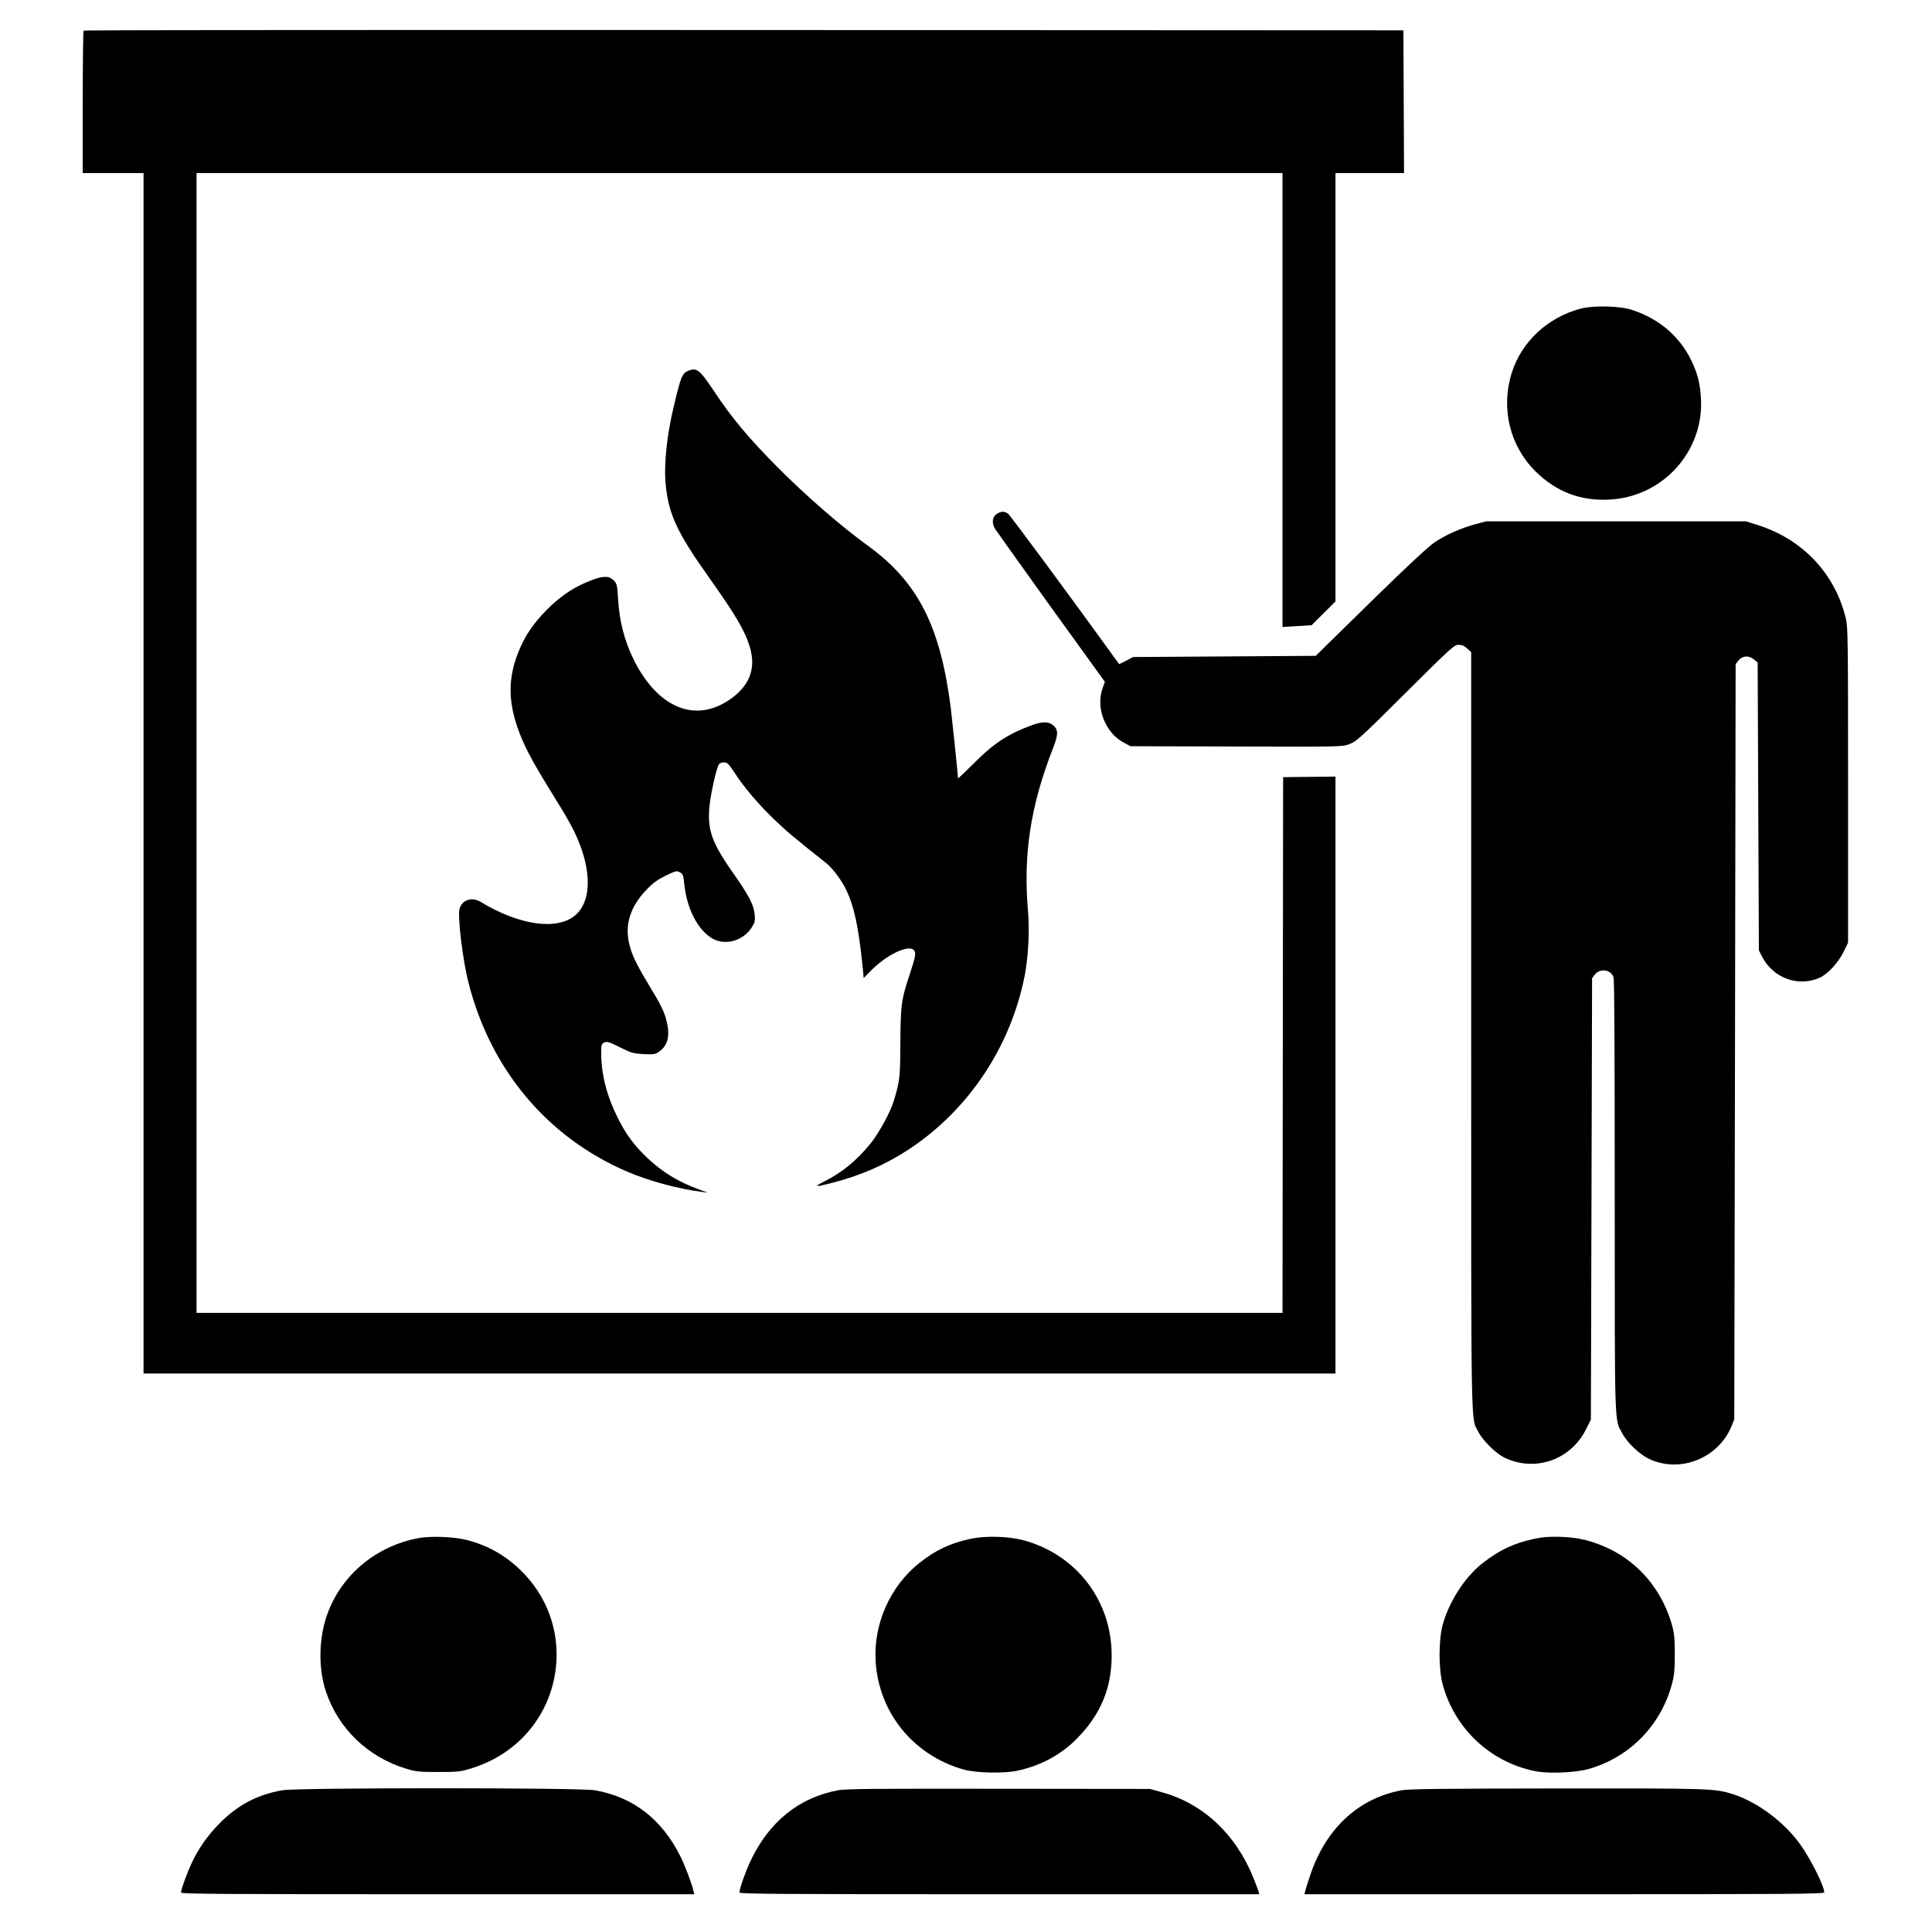<?xml version="1.0" encoding="UTF-8"?>
<svg xmlns="http://www.w3.org/2000/svg" xmlns:xlink="http://www.w3.org/1999/xlink" width="50px" height="50px" viewBox="0 0 50 50" version="1.1">
<g id="surface1">
<path style=" stroke:none;fill-rule:nonzero;fill:rgb(0%,0%,0%);fill-opacity:1;" d="M 2.164 0.793 C 2.152 0.801 2.141 1.637 2.141 2.648 L 2.141 4.48 L 3.715 4.48 L 3.715 35.547 L 34.562 35.547 L 34.562 20.098 L 33.887 20.105 L 33.207 20.113 L 33.199 27.043 L 33.191 33.977 L 5.086 33.977 L 5.086 4.48 L 33.191 4.48 L 33.191 16.227 L 33.57 16.203 L 33.945 16.18 L 34.25 15.875 L 34.562 15.566 L 34.562 4.48 L 36.336 4.48 L 36.32 0.785 L 19.25 0.777 C 9.867 0.773 2.176 0.777 2.164 0.793 Z M 2.164 0.793 "/>
<path style=" stroke:none;fill-rule:nonzero;fill:rgb(0%,0%,0%);fill-opacity:1;" d="M 40.891 7.992 C 40.051 8.219 39.379 8.844 39.125 9.645 C 38.836 10.566 39.07 11.539 39.746 12.207 C 40.285 12.73 40.895 12.965 41.641 12.93 C 43.031 12.867 44.105 11.68 44.02 10.301 C 43.996 9.906 43.93 9.656 43.762 9.309 C 43.461 8.703 42.945 8.258 42.258 8.027 C 41.938 7.914 41.234 7.898 40.891 7.992 Z M 40.891 7.992 "/>
<path style=" stroke:none;fill-rule:nonzero;fill:rgb(0%,0%,0%);fill-opacity:1;" d="M 17.816 9.594 C 17.656 9.66 17.621 9.742 17.445 10.484 C 17.254 11.277 17.176 12.031 17.23 12.559 C 17.305 13.309 17.527 13.789 18.344 14.938 C 19.039 15.918 19.277 16.32 19.402 16.734 C 19.578 17.301 19.398 17.762 18.867 18.117 C 17.973 18.719 17.012 18.309 16.395 17.062 C 16.16 16.582 16.031 16.078 15.996 15.508 C 15.977 15.16 15.965 15.109 15.895 15.031 C 15.773 14.906 15.645 14.898 15.359 14.996 C 14.891 15.168 14.527 15.402 14.152 15.781 C 13.809 16.125 13.578 16.461 13.418 16.871 C 13.16 17.508 13.148 18.086 13.375 18.777 C 13.539 19.258 13.719 19.609 14.227 20.434 C 14.723 21.23 14.863 21.488 15.008 21.859 C 15.316 22.668 15.273 23.359 14.887 23.688 C 14.418 24.086 13.438 23.949 12.43 23.336 C 12.211 23.203 11.949 23.293 11.891 23.527 C 11.84 23.73 11.98 24.883 12.129 25.449 C 12.703 27.691 14.168 29.434 16.227 30.32 C 16.773 30.559 17.578 30.773 18.152 30.844 L 18.32 30.867 L 18.098 30.785 C 17.562 30.59 17.16 30.348 16.758 29.973 C 16.406 29.637 16.195 29.352 15.977 28.91 C 15.699 28.348 15.562 27.801 15.559 27.262 C 15.559 27.035 15.566 27.016 15.637 26.98 C 15.707 26.949 15.766 26.965 16.047 27.105 C 16.344 27.254 16.395 27.266 16.66 27.281 C 16.918 27.289 16.957 27.289 17.059 27.215 C 17.289 27.055 17.348 26.797 17.246 26.406 C 17.188 26.172 17.094 25.984 16.77 25.453 C 16.449 24.918 16.336 24.68 16.273 24.379 C 16.176 23.902 16.324 23.457 16.715 23.043 C 16.895 22.852 17 22.777 17.223 22.664 C 17.492 22.535 17.516 22.531 17.594 22.574 C 17.672 22.617 17.688 22.652 17.707 22.867 C 17.777 23.547 18.082 24.113 18.48 24.312 C 18.809 24.465 19.219 24.34 19.438 24.027 C 19.535 23.875 19.547 23.844 19.531 23.664 C 19.508 23.422 19.387 23.184 18.992 22.621 C 18.414 21.801 18.301 21.477 18.363 20.848 C 18.402 20.488 18.551 19.848 18.609 19.773 C 18.629 19.75 18.688 19.73 18.738 19.73 C 18.82 19.73 18.855 19.766 18.992 19.969 C 19.234 20.352 19.602 20.785 20.016 21.188 C 20.344 21.504 20.555 21.684 21.371 22.328 C 21.445 22.387 21.578 22.527 21.66 22.641 C 22.039 23.145 22.191 23.699 22.332 25.086 L 22.352 25.312 L 22.543 25.117 C 22.945 24.711 23.504 24.441 23.648 24.586 C 23.711 24.648 23.699 24.746 23.559 25.168 C 23.324 25.867 23.309 25.996 23.301 26.988 C 23.297 27.895 23.285 27.973 23.137 28.473 C 23.047 28.777 22.758 29.305 22.539 29.582 C 22.176 30.031 21.793 30.348 21.312 30.586 C 21.047 30.719 21.102 30.727 21.535 30.613 C 22.277 30.422 22.926 30.137 23.52 29.746 C 25.066 28.727 26.156 27.094 26.52 25.246 C 26.613 24.754 26.648 24.082 26.605 23.586 C 26.477 22.113 26.668 20.852 27.258 19.348 C 27.391 19.008 27.391 18.875 27.246 18.762 C 27.133 18.668 26.953 18.672 26.691 18.773 C 26.07 19.004 25.699 19.25 25.188 19.77 C 24.969 19.988 24.793 20.156 24.793 20.137 C 24.793 20.062 24.648 18.68 24.609 18.344 C 24.34 16.211 23.762 15.07 22.469 14.129 C 21.777 13.629 20.863 12.836 20.125 12.094 C 19.387 11.352 18.93 10.809 18.469 10.109 C 18.109 9.57 18.031 9.508 17.816 9.594 Z M 17.816 9.594 "/>
<path style=" stroke:none;fill-rule:nonzero;fill:rgb(0%,0%,0%);fill-opacity:1;" d="M 25.781 13.312 C 25.676 13.395 25.664 13.547 25.758 13.695 C 25.793 13.746 26.441 14.66 27.203 15.719 L 28.594 17.645 L 28.531 17.824 C 28.352 18.336 28.617 18.984 29.098 19.227 L 29.258 19.312 L 31.992 19.32 C 34.715 19.328 34.727 19.328 34.922 19.258 C 35.102 19.191 35.203 19.102 36.371 17.938 C 37.559 16.758 37.633 16.688 37.746 16.688 C 37.836 16.688 37.898 16.715 37.973 16.785 L 38.074 16.879 L 38.074 26.691 C 38.074 37.41 38.062 36.66 38.262 37.062 C 38.379 37.289 38.723 37.625 38.949 37.73 C 39.738 38.102 40.656 37.777 41.047 36.988 L 41.172 36.738 L 41.203 25.316 L 41.273 25.223 C 41.406 25.051 41.688 25.09 41.758 25.289 C 41.781 25.359 41.789 27.168 41.789 30.961 C 41.789 37.062 41.781 36.723 41.984 37.094 C 42.113 37.34 42.426 37.633 42.672 37.754 C 43.477 38.137 44.469 37.742 44.812 36.91 L 44.883 36.734 L 44.902 26.965 L 44.918 17.191 L 44.988 17.098 C 45.086 16.969 45.258 16.953 45.391 17.066 L 45.488 17.148 L 45.504 20.875 L 45.52 24.594 L 45.598 24.75 C 45.883 25.309 46.523 25.547 47.082 25.309 C 47.293 25.219 47.574 24.918 47.715 24.629 L 47.828 24.395 L 47.828 20.332 C 47.828 16.496 47.824 16.254 47.77 16.004 C 47.492 14.848 46.652 13.953 45.484 13.586 L 45.184 13.492 L 38.461 13.492 L 38.184 13.566 C 37.812 13.668 37.422 13.836 37.129 14.035 C 36.969 14.141 36.422 14.648 35.469 15.582 L 34.051 16.973 L 29.324 17.004 L 29.148 17.098 C 29.047 17.152 28.965 17.188 28.961 17.184 C 27.688 15.422 26.141 13.328 26.086 13.293 C 25.988 13.223 25.891 13.23 25.781 13.312 Z M 25.781 13.312 "/>
<path style=" stroke:none;fill-rule:nonzero;fill:rgb(0%,0%,0%);fill-opacity:1;" d="M 10.816 39.809 C 9.738 40.016 8.859 40.742 8.484 41.738 C 8.246 42.367 8.23 43.176 8.438 43.785 C 8.758 44.738 9.523 45.469 10.488 45.766 C 10.766 45.852 10.832 45.859 11.344 45.859 C 11.852 45.859 11.918 45.852 12.195 45.766 C 13.41 45.395 14.25 44.391 14.387 43.152 C 14.488 42.203 14.156 41.293 13.461 40.625 C 13.066 40.246 12.625 39.996 12.082 39.855 C 11.75 39.77 11.141 39.746 10.816 39.809 Z M 10.816 39.809 "/>
<path style=" stroke:none;fill-rule:nonzero;fill:rgb(0%,0%,0%);fill-opacity:1;" d="M 25.121 39.824 C 24.582 39.941 24.211 40.117 23.789 40.453 C 23.043 41.047 22.609 42.016 22.66 42.973 C 22.734 44.32 23.637 45.434 24.957 45.801 C 25.262 45.883 25.965 45.898 26.297 45.832 C 26.875 45.715 27.379 45.457 27.777 45.086 C 28.488 44.414 28.809 43.641 28.766 42.688 C 28.703 41.332 27.801 40.215 26.48 39.859 C 26.094 39.758 25.5 39.742 25.121 39.824 Z M 25.121 39.824 "/>
<path style=" stroke:none;fill-rule:nonzero;fill:rgb(0%,0%,0%);fill-opacity:1;" d="M 39.707 39.824 C 39.172 39.941 38.809 40.113 38.375 40.449 C 37.906 40.816 37.496 41.457 37.332 42.066 C 37.23 42.465 37.23 43.199 37.336 43.59 C 37.488 44.156 37.797 44.668 38.219 45.062 C 38.664 45.48 39.238 45.758 39.816 45.852 C 40.164 45.902 40.801 45.871 41.113 45.781 C 42.188 45.477 43.004 44.633 43.281 43.539 C 43.332 43.344 43.344 43.18 43.344 42.785 C 43.34 42.344 43.328 42.25 43.25 41.984 C 42.992 41.145 42.434 40.473 41.672 40.094 C 41.234 39.883 40.871 39.789 40.383 39.773 C 40.094 39.766 39.93 39.777 39.707 39.824 Z M 39.707 39.824 "/>
<path style=" stroke:none;fill-rule:nonzero;fill:rgb(0%,0%,0%);fill-opacity:1;" d="M 7.305 46.332 C 6.648 46.449 6.148 46.715 5.672 47.199 C 5.375 47.5 5.133 47.844 4.957 48.223 C 4.836 48.484 4.684 48.902 4.684 48.98 C 4.684 49.016 5.836 49.023 11.324 49.023 L 17.969 49.023 L 17.945 48.93 C 17.898 48.73 17.719 48.258 17.605 48.035 C 17.125 47.078 16.383 46.504 15.395 46.332 C 15.008 46.262 7.684 46.262 7.305 46.332 Z M 7.305 46.332 "/>
<path style=" stroke:none;fill-rule:nonzero;fill:rgb(0%,0%,0%);fill-opacity:1;" d="M 21.691 46.332 C 20.672 46.52 19.887 47.156 19.406 48.199 C 19.281 48.469 19.137 48.887 19.137 48.977 C 19.137 49.016 20.137 49.023 25.867 49.023 L 32.59 49.023 L 32.57 48.945 C 32.559 48.906 32.496 48.75 32.438 48.598 C 31.984 47.473 31.141 46.68 30.082 46.387 L 29.762 46.297 L 25.848 46.293 C 22.738 46.289 21.883 46.293 21.691 46.332 Z M 21.691 46.332 "/>
<path style=" stroke:none;fill-rule:nonzero;fill:rgb(0%,0%,0%);fill-opacity:1;" d="M 36.277 46.332 C 35.18 46.531 34.34 47.293 33.926 48.477 C 33.859 48.676 33.793 48.879 33.781 48.934 L 33.758 49.023 L 40.484 49.023 C 46.387 49.023 47.211 49.016 47.211 48.973 C 47.211 48.809 46.863 48.117 46.586 47.727 C 46.172 47.152 45.488 46.641 44.852 46.434 C 44.367 46.285 44.309 46.281 40.305 46.285 C 37.355 46.289 36.465 46.297 36.277 46.332 Z M 36.277 46.332 "/>
</g>
</svg>
